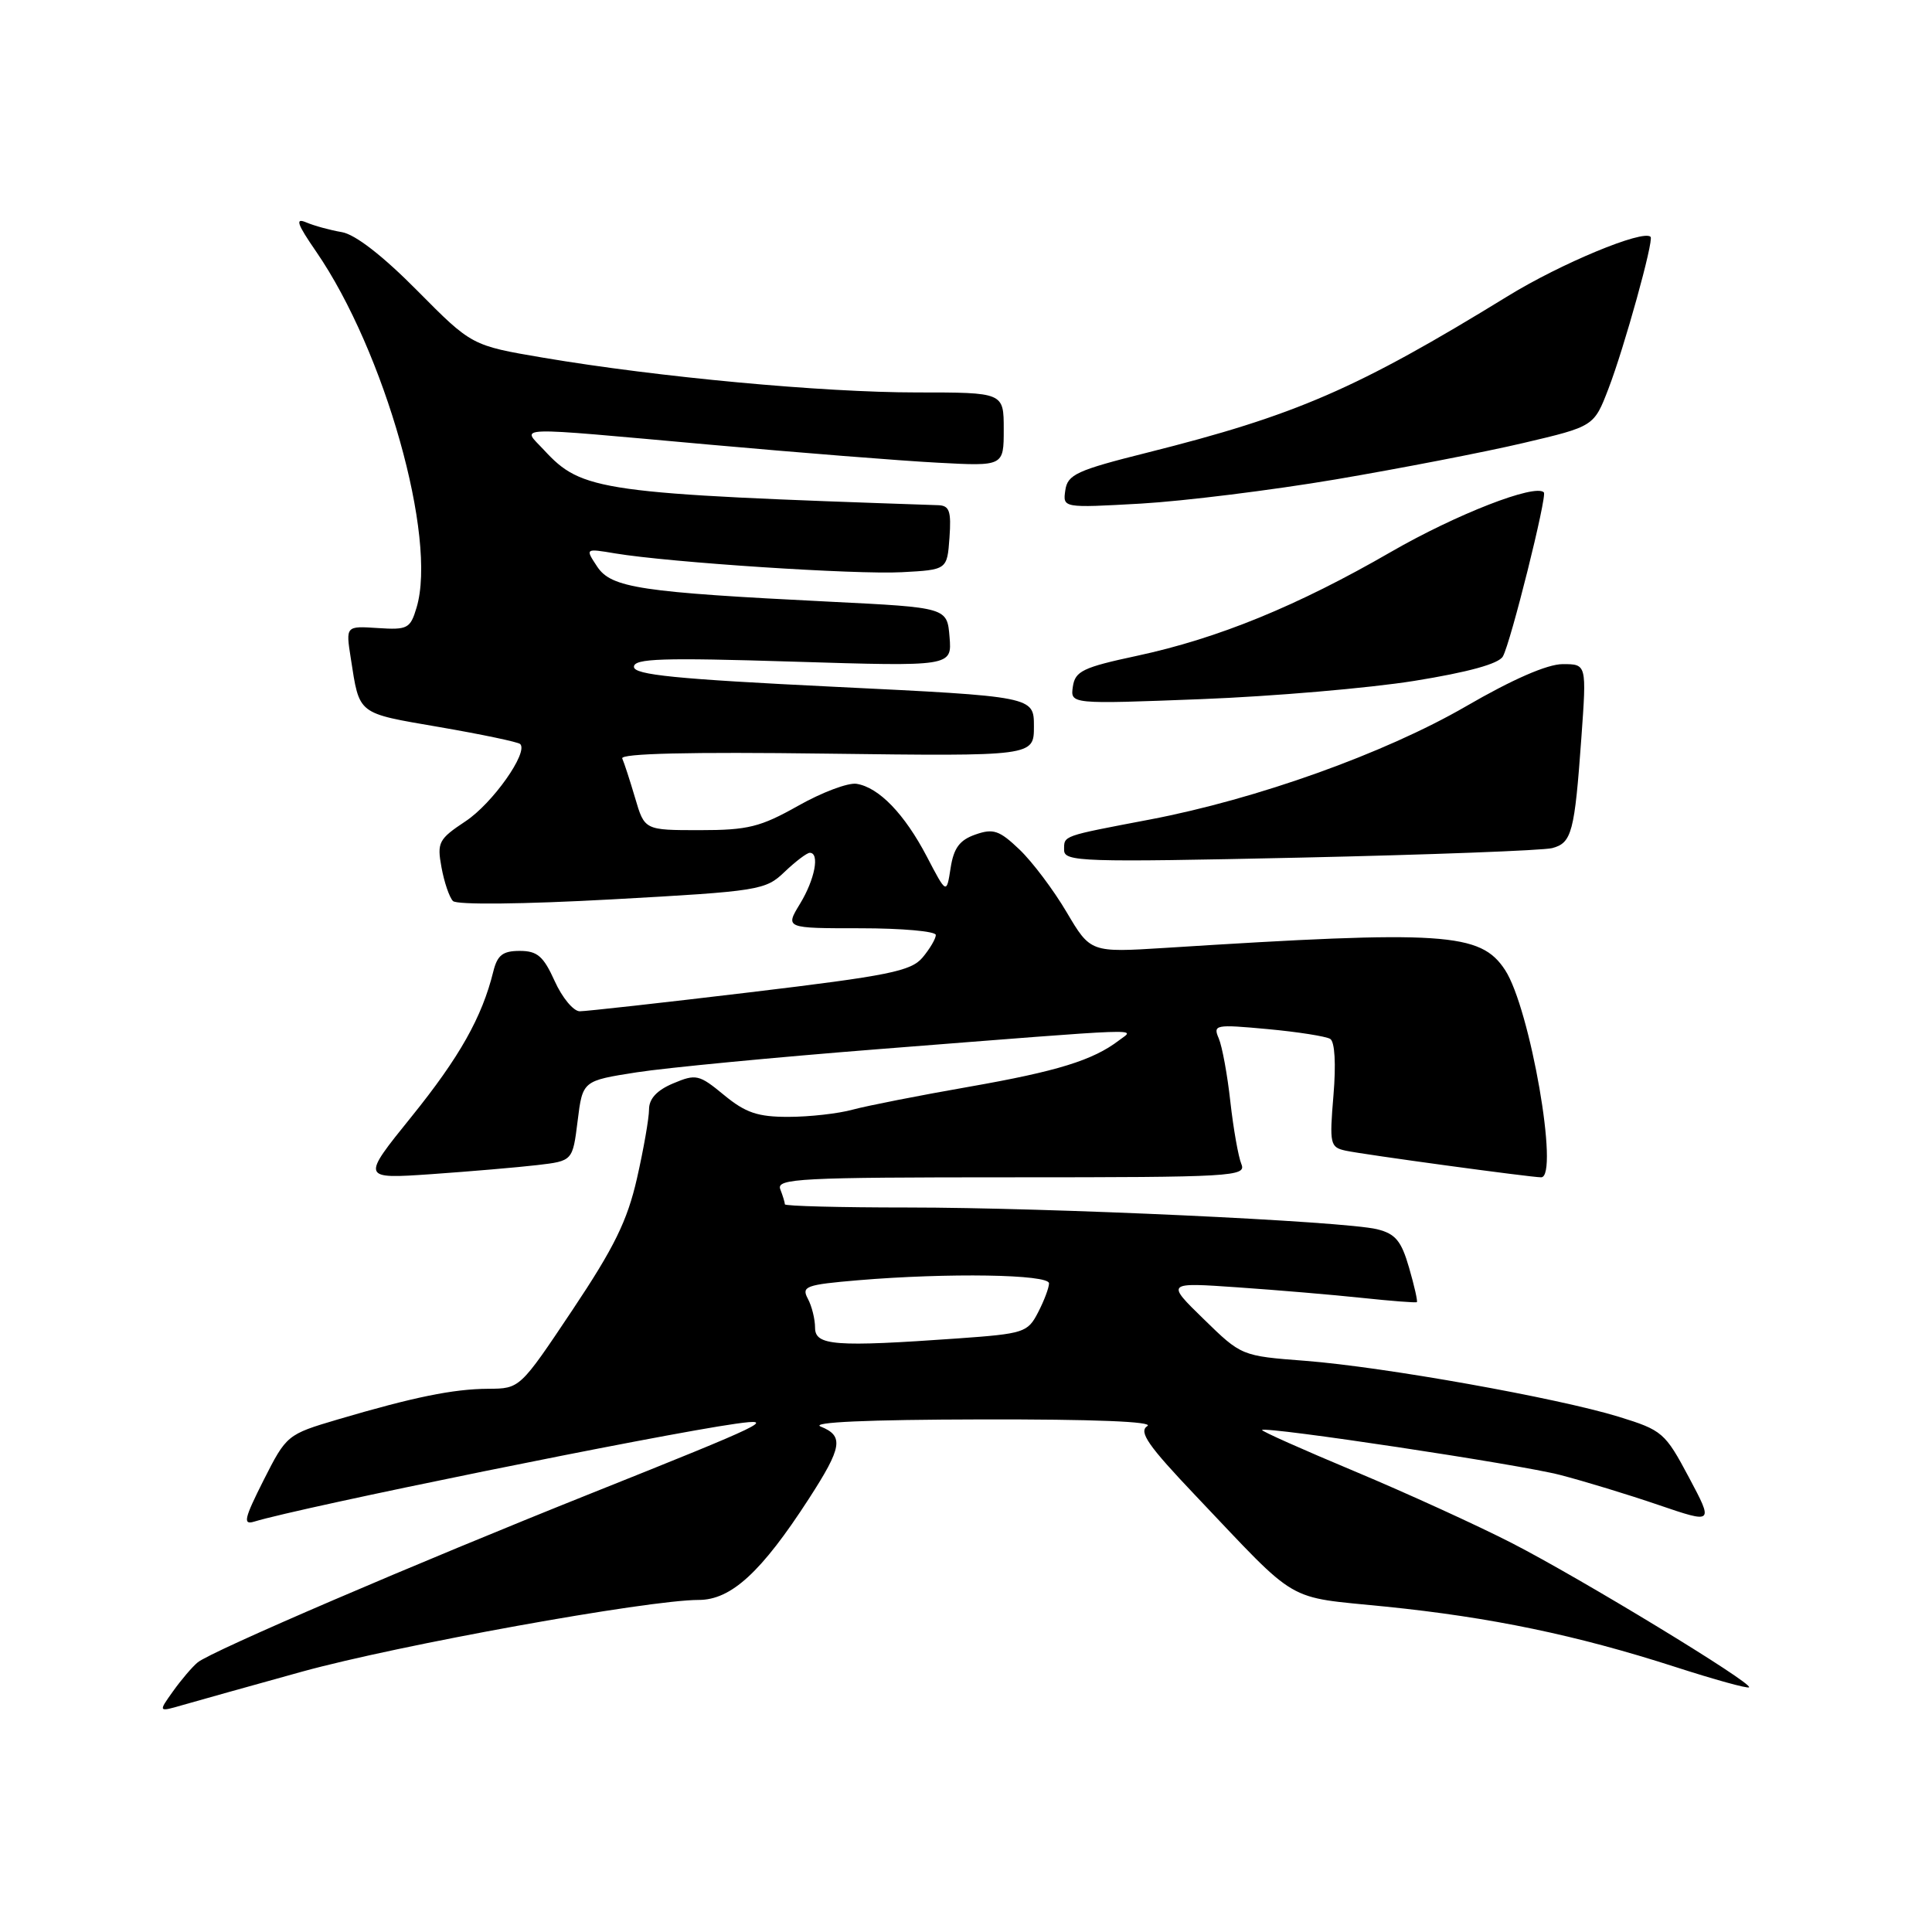 <?xml version="1.0" encoding="UTF-8" standalone="no"?>
<!DOCTYPE svg PUBLIC "-//W3C//DTD SVG 1.1//EN" "http://www.w3.org/Graphics/SVG/1.1/DTD/svg11.dtd" >
<svg xmlns="http://www.w3.org/2000/svg" xmlns:xlink="http://www.w3.org/1999/xlink" version="1.1" viewBox="0 0 256 256">
 <g >
 <path fill="currentColor"
d=" M 40.03 221.50 C 52.75 217.99 85.84 212.00 92.58 212.00 C 96.88 212.00 100.88 208.33 107.18 198.59 C 111.60 191.76 111.84 190.27 108.75 189.03 C 107.31 188.45 114.95 188.11 130.00 188.08 C 144.90 188.05 152.96 188.37 152.03 188.96 C 150.84 189.71 152.12 191.55 158.44 198.20 C 172.28 212.77 170.13 211.52 183.57 212.88 C 197.57 214.30 208.90 216.66 221.96 220.87 C 227.16 222.55 231.57 223.77 231.76 223.58 C 232.30 223.04 209.41 209.12 200.30 204.45 C 195.79 202.14 186.45 197.87 179.53 194.97 C 172.62 192.08 167.08 189.61 167.23 189.48 C 167.83 188.99 201.38 194.04 206.73 195.44 C 209.90 196.26 215.78 198.05 219.78 199.42 C 227.06 201.90 227.06 201.90 223.78 195.74 C 220.63 189.82 220.26 189.51 214.50 187.73 C 206.36 185.23 183.41 181.13 173.00 180.32 C 164.50 179.67 164.50 179.67 159.50 174.79 C 154.50 169.92 154.50 169.92 164.00 170.58 C 169.22 170.94 176.65 171.57 180.50 171.98 C 184.35 172.39 187.61 172.64 187.74 172.54 C 187.87 172.44 187.41 170.39 186.71 167.98 C 185.68 164.41 184.90 163.48 182.47 162.88 C 178.10 161.81 139.00 160.00 120.25 160.00 C 111.31 160.00 104.00 159.81 104.00 159.58 C 104.00 159.35 103.73 158.45 103.39 157.58 C 102.85 156.16 105.95 156.00 134.00 156.00 C 163.34 156.00 165.17 155.89 164.49 154.25 C 164.09 153.29 163.43 149.57 163.03 146.00 C 162.64 142.43 161.94 138.64 161.49 137.59 C 160.71 135.78 161.03 135.72 167.96 136.36 C 171.97 136.73 175.70 137.32 176.26 137.66 C 176.87 138.04 177.04 140.97 176.69 145.14 C 176.15 151.60 176.24 152.02 178.31 152.47 C 180.59 152.97 202.83 156.00 204.21 156.00 C 206.65 156.00 202.75 133.60 199.43 128.53 C 196.17 123.56 191.42 123.25 154.40 125.60 C 144.50 126.22 144.50 126.22 141.33 120.86 C 139.59 117.91 136.78 114.18 135.08 112.56 C 132.42 110.02 131.61 109.75 129.25 110.58 C 127.15 111.31 126.37 112.37 125.96 115.02 C 125.42 118.50 125.42 118.50 122.81 113.50 C 119.86 107.86 116.46 104.33 113.50 103.86 C 112.39 103.68 108.91 104.99 105.76 106.77 C 100.75 109.59 99.11 110.00 92.72 110.00 C 85.41 110.00 85.41 110.00 84.16 105.75 C 83.47 103.41 82.70 101.05 82.45 100.50 C 82.16 99.84 91.40 99.62 109.50 99.86 C 137.00 100.21 137.00 100.21 137.00 96.25 C 137.00 92.29 137.00 92.29 110.50 91.00 C 89.57 89.98 84.00 89.42 84.00 88.36 C 84.00 87.25 87.73 87.13 105.07 87.67 C 126.14 88.32 126.14 88.32 125.82 84.41 C 125.50 80.50 125.50 80.50 110.00 79.73 C 84.85 78.48 81.00 77.90 79.13 75.08 C 77.53 72.66 77.53 72.66 81.52 73.33 C 88.76 74.53 113.40 76.15 119.50 75.82 C 125.50 75.50 125.50 75.50 125.81 71.25 C 126.06 67.72 125.81 66.99 124.31 66.94 C 79.45 65.42 77.12 65.09 72.08 59.63 C 69.14 56.45 67.17 56.51 94.05 58.92 C 105.85 59.98 119.44 61.06 124.25 61.31 C 133.00 61.78 133.00 61.78 133.00 56.89 C 133.00 52.00 133.00 52.00 121.46 52.00 C 109.00 52.00 87.25 49.98 72.00 47.40 C 62.50 45.79 62.50 45.79 55.30 38.52 C 50.74 33.91 47.07 31.06 45.30 30.76 C 43.76 30.50 41.64 29.92 40.58 29.47 C 39.07 28.83 39.35 29.65 41.90 33.35 C 50.97 46.54 57.96 71.29 55.20 80.50 C 54.37 83.29 54.01 83.48 50.06 83.22 C 45.81 82.94 45.81 82.94 46.48 87.22 C 47.66 94.77 47.23 94.45 58.22 96.34 C 63.84 97.31 68.66 98.32 68.93 98.59 C 70.04 99.70 65.26 106.46 61.69 108.82 C 58.12 111.19 57.89 111.62 58.50 114.93 C 58.86 116.90 59.54 118.90 60.02 119.39 C 60.52 119.91 69.27 119.82 81.11 119.17 C 100.65 118.09 101.43 117.96 103.97 115.52 C 105.42 114.14 106.92 113.00 107.30 113.00 C 108.65 113.00 107.97 116.53 106.01 119.75 C 104.03 123.00 104.03 123.00 114.01 123.00 C 119.51 123.00 124.00 123.40 124.00 123.89 C 124.00 124.38 123.21 125.72 122.25 126.87 C 120.72 128.69 117.79 129.28 99.42 131.48 C 87.82 132.87 77.65 134.00 76.82 134.00 C 75.99 134.00 74.49 132.20 73.50 130.00 C 72.01 126.70 71.20 126.00 68.87 126.00 C 66.61 126.00 65.90 126.56 65.36 128.75 C 63.87 134.79 60.89 140.08 54.53 147.96 C 47.86 156.22 47.86 156.22 57.18 155.58 C 62.31 155.22 68.61 154.68 71.19 154.38 C 75.88 153.83 75.88 153.83 76.54 148.52 C 77.20 143.21 77.20 143.21 84.35 142.09 C 88.28 141.48 102.75 140.09 116.50 139.01 C 152.97 136.15 150.37 136.24 148.28 137.85 C 144.83 140.49 140.11 141.95 128.36 144.01 C 121.84 145.15 114.92 146.51 113.00 147.03 C 111.08 147.56 107.24 147.99 104.48 147.99 C 100.41 148.00 98.79 147.45 95.94 145.10 C 92.63 142.37 92.23 142.28 89.21 143.55 C 87.04 144.46 86.00 145.59 86.00 147.00 C 86.00 148.16 85.28 152.28 84.40 156.15 C 83.12 161.77 81.38 165.31 75.84 173.60 C 68.89 184.00 68.89 184.00 64.69 184.02 C 60.03 184.05 54.81 185.12 44.74 188.09 C 38.05 190.07 37.96 190.15 34.93 196.13 C 32.35 201.25 32.16 202.09 33.69 201.62 C 39.96 199.71 87.28 190.09 97.50 188.65 C 103.05 187.87 101.50 188.62 78.50 197.81 C 54.85 207.26 28.03 218.78 26.20 220.27 C 25.49 220.85 24.02 222.57 22.93 224.10 C 20.95 226.87 20.95 226.87 24.23 225.92 C 26.03 225.40 33.14 223.41 40.03 221.50 Z  M 205.67 112.38 C 208.27 111.69 208.64 110.31 209.54 97.75 C 210.24 88.00 210.24 88.00 207.07 88.00 C 205.03 88.00 200.42 90.01 194.20 93.62 C 183.46 99.83 166.54 105.89 152.37 108.59 C 140.62 110.83 141.00 110.69 141.00 112.63 C 141.00 114.19 143.30 114.27 172.25 113.64 C 189.44 113.26 204.47 112.69 205.67 112.38 Z  M 187.40 90.22 C 194.54 89.07 198.59 87.96 199.14 86.98 C 200.17 85.17 205.03 65.70 204.57 65.24 C 203.41 64.07 192.95 68.15 184.33 73.12 C 171.92 80.29 161.41 84.59 150.65 86.90 C 143.49 88.43 142.46 88.93 142.16 90.98 C 141.82 93.31 141.82 93.31 159.16 92.64 C 168.70 92.27 181.41 91.18 187.40 90.22 Z  M 177.01 63.52 C 185.53 62.07 196.71 59.91 201.85 58.70 C 211.21 56.50 211.21 56.50 213.13 51.50 C 215.22 46.07 219.17 31.83 218.71 31.38 C 217.72 30.39 206.83 34.91 199.82 39.22 C 179.78 51.53 171.72 55.03 152.00 59.98 C 142.66 62.32 141.46 62.88 141.16 64.96 C 140.82 67.31 140.82 67.31 151.17 66.73 C 156.87 66.40 168.49 64.96 177.01 63.52 Z  M 108.00 175.93 C 108.00 174.80 107.57 173.06 107.04 172.08 C 106.17 170.45 106.78 170.23 113.69 169.64 C 125.59 168.64 139.00 168.85 139.00 170.05 C 139.00 170.63 138.35 172.36 137.55 173.90 C 136.17 176.57 135.69 176.72 126.90 177.35 C 110.63 178.50 108.00 178.31 108.00 175.93 Z "/>
</g>
</svg>
